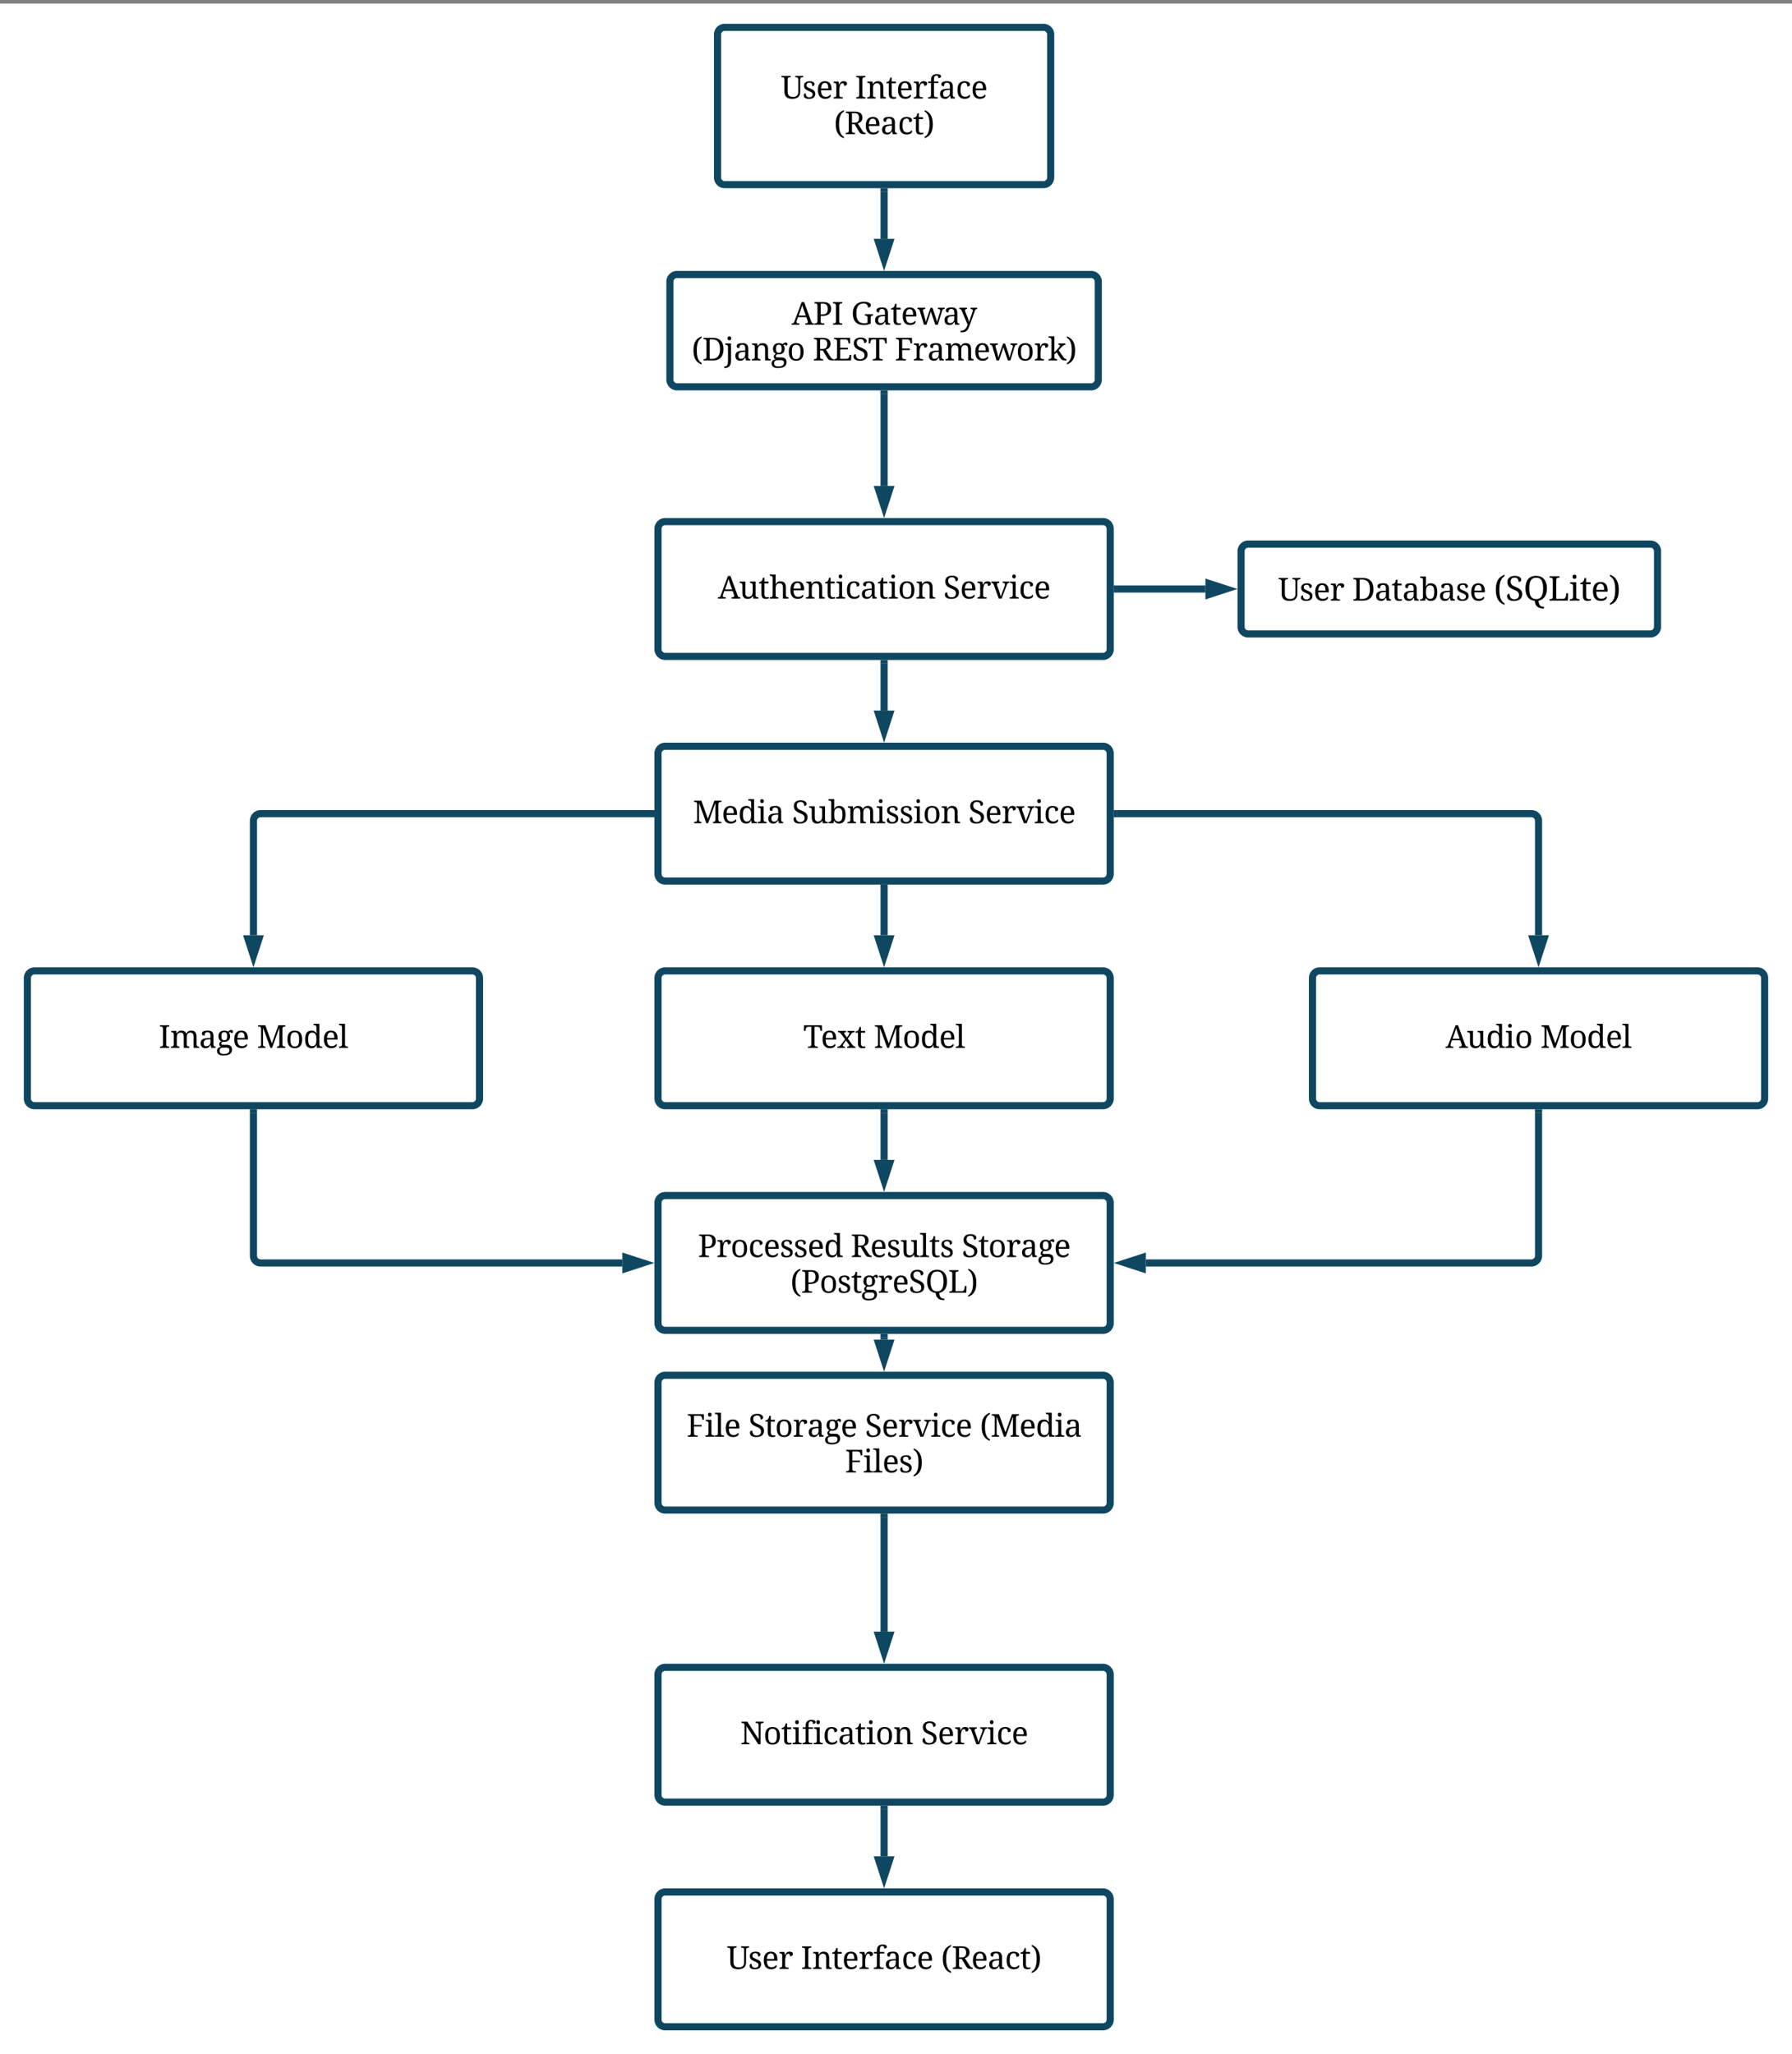 <svg xmlns="http://www.w3.org/2000/svg" xmlns:xlink="http://www.w3.org/1999/xlink" xmlns:lucid="lucid" width="1506" height="1726"><rect width="100%" height="100%" fill="#808080" stroke="none"/><g transform="translate(1323 3)" lucid:page-tab-id="0_0"><path d="M-1500 0H500v2000h-2000z" fill="#fff"/><path d="M-760 233.64a6 6 0 0 1 6-6h348a6 6 0 0 1 6 6v82.38a6 6 0 0 1-6 6h-348a6 6 0 0 1-6-6z" stroke="#0f4761" stroke-width="6" fill="#fff"/><use xlink:href="#a" transform="matrix(1,0,0,1,-755,232.64) translate(97.283 37.209)"/><use xlink:href="#b" transform="matrix(1,0,0,1,-755,232.64) translate(147.189 37.209)"/><use xlink:href="#c" transform="matrix(1,0,0,1,-755,232.64) translate(13.278 67.216)"/><use xlink:href="#d" transform="matrix(1,0,0,1,-755,232.64) translate(115.005 67.216)"/><use xlink:href="#e" transform="matrix(1,0,0,1,-755,232.64) translate(183.968 67.216)"/><path d="M-720 26a6 6 0 0 1 6-6h268a6 6 0 0 1 6 6v120.13a6 6 0 0 1-6 6h-268a6 6 0 0 1-6-6z" stroke="#0f4761" stroke-width="6" fill="#fff"/><use xlink:href="#f" transform="matrix(1,0,0,1,-708,32) translate(41.327 47.771)"/><use xlink:href="#g" transform="matrix(1,0,0,1,-708,32) translate(103.556 47.771)"/><use xlink:href="#h" transform="matrix(1,0,0,1,-708,32) translate(85.847 77.778)"/><path d="M-770 441.28a6 6 0 0 1 6-6h368a6 6 0 0 1 6 6v101.26a6 6 0 0 1-6 6h-368a6 6 0 0 1-6-6z" stroke="#0f4761" stroke-width="6" fill="#fff"/><use xlink:href="#i" transform="matrix(1,0,0,1,-765,440.281) translate(45.356 59.678)"/><use xlink:href="#j" transform="matrix(1,0,0,1,-765,440.281) translate(234.775 59.678)"/><path d="M-384 491.9h74.03" stroke="#0f4761" stroke-width="6" fill="none"/><path d="M-383.92 494.9H-387v-5.96h3.08z" stroke="#0f4761" stroke-width=".05" fill="#0f4761"/><path d="M-292.7 491.9l-14.27 4.65v-9.28z" stroke="#0f4761" stroke-width="6" fill="#0f4761"/><path d="M-280 460.16a6 6 0 0 1 6-6H64a6 6 0 0 1 6 6v63.5a6 6 0 0 1-6 6h-338a6 6 0 0 1-6-6z" stroke="#0f4761" stroke-width="6" fill="#fff"/><use xlink:href="#f" transform="matrix(1,0,0,1,-275,459.157) translate(26.179 42.49)"/><use xlink:href="#k" transform="matrix(1,0,0,1,-275,459.157) translate(88.408 42.49)"/><use xlink:href="#l" transform="matrix(1,0,0,1,-275,459.157) translate(207.454 42.49)"/><path d="M-580 554.54v39.53" stroke="#0f4761" stroke-width="6" fill="none"/><path d="M-577.02 554.62H-583v-3.08h5.96z" stroke="#0f4761" stroke-width=".05" fill="#0f4761"/><path d="M-580 611.34l-4.63-14.27h9.26z" stroke="#0f4761" stroke-width="6" fill="#0f4761"/><path d="M-770 630.04a6 6 0 0 1 6-6h368a6 6 0 0 1 6 6V731.3a6 6 0 0 1-6 6h-368a6 6 0 0 1-6-6z" stroke="#0f4761" stroke-width="6" fill="#fff"/><use xlink:href="#m" transform="matrix(1,0,0,1,-765,629.045) translate(24.311 59.678)"/><use xlink:href="#n" transform="matrix(1,0,0,1,-765,629.045) translate(107.56 59.678)"/><use xlink:href="#j" transform="matrix(1,0,0,1,-765,629.045) translate(255.82 59.678)"/><path d="M-580 743.3v39.54" stroke="#0f4761" stroke-width="6" fill="none"/><path d="M-577.02 743.38H-583v-3.08h5.96z" stroke="#0f4761" stroke-width=".05" fill="#0f4761"/><path d="M-580 800.1l-4.63-14.26h9.26z" stroke="#0f4761" stroke-width="6" fill="#0f4761"/><path d="M-770 818.8a6 6 0 0 1 6-6h368a6 6 0 0 1 6 6v101.27a6 6 0 0 1-6 6h-368a6 6 0 0 1-6-6z" stroke="#0f4761" stroke-width="6" fill="#fff"/><use xlink:href="#o" transform="matrix(1,0,0,1,-765,817.809) translate(117.05 59.678)"/><use xlink:href="#p" transform="matrix(1,0,0,1,-765,817.809) translate(176.284 59.678)"/><path d="M-220 818.8a6 6 0 0 1 6-6h368a6 6 0 0 1 6 6v101.27a6 6 0 0 1-6 6h-368a6 6 0 0 1-6-6z" stroke="#0f4761" stroke-width="6" fill="#fff"/><use xlink:href="#q" transform="matrix(1,0,0,1,-215,817.809) translate(106.836 59.678)"/><use xlink:href="#p" transform="matrix(1,0,0,1,-215,817.809) translate(186.498 59.678)"/><path d="M-1300 818.8a6 6 0 0 1 6-6h368a6 6 0 0 1 6 6v101.27a6 6 0 0 1-6 6h-368a6 6 0 0 1-6-6z" stroke="#0f4761" stroke-width="6" fill="#fff"/><use xlink:href="#r" transform="matrix(1,0,0,1,-1295,817.809) translate(105.445 59.678)"/><use xlink:href="#p" transform="matrix(1,0,0,1,-1295,817.809) translate(187.889 59.678)"/><path d="M-384 680.67h348a6 6 0 0 1 6 6v96.17" stroke="#0f4761" stroke-width="6" fill="none"/><path d="M-383.92 683.65H-387v-5.95h3.08z" stroke="#0f4761" stroke-width=".05" fill="#0f4761"/><path d="M-30 800.1l-4.63-14.26h9.27z" stroke="#0f4761" stroke-width="6" fill="#0f4761"/><path d="M-776 680.67h-328a6 6 0 0 0-6 6v96.17" stroke="#0f4761" stroke-width="6" fill="none"/><path d="M-773 683.65h-3.08v-5.95h3.08z" stroke="#0f4761" stroke-width=".05" fill="#0f4761"/><path d="M-1110 800.1l-4.63-14.26h9.27z" stroke="#0f4761" stroke-width="6" fill="#0f4761"/><path d="M-580 932.07v39.53" stroke="#0f4761" stroke-width="6" fill="none"/><path d="M-577.02 932.14H-583v-3.07h5.96z" stroke="#0f4761" stroke-width=".05" fill="#0f4761"/><path d="M-580 988.87l-4.63-14.27h9.26z" stroke="#0f4761" stroke-width="6" fill="#0f4761"/><path d="M-770 1007.57a6 6 0 0 1 6-6h368a6 6 0 0 1 6 6v101.26a6 6 0 0 1-6 6h-368a6 6 0 0 1-6-6z" stroke="#0f4761" stroke-width="6" fill="#fff"/><use xlink:href="#s" transform="matrix(1,0,0,1,-765,1006.573) translate(28.502 46.678)"/><use xlink:href="#t" transform="matrix(1,0,0,1,-765,1006.573) translate(156.9 46.678)"/><use xlink:href="#u" transform="matrix(1,0,0,1,-765,1006.573) translate(250.219 46.678)"/><use xlink:href="#v" transform="matrix(1,0,0,1,-765,1006.573) translate(106.244 76.684)"/><path d="M-30 932.07v120.13a6 6 0 0 1-6 6h-324.03" stroke="#0f4761" stroke-width="6" fill="none"/><path d="M-27.02 932.14h-5.96v-3.07h5.95z" stroke="#0f4761" stroke-width=".05" fill="#0f4761"/><path d="M-377.3 1058.2l14.27-4.63v9.27z" stroke="#0f4761" stroke-width="6" fill="#0f4761"/><path d="M-1110 932.07v120.13a6 6 0 0 0 6 6h304.03" stroke="#0f4761" stroke-width="6" fill="none"/><path d="M-1107.03 932.14h-5.94v-3.07h5.94z" stroke="#0f4761" stroke-width=".05" fill="#0f4761"/><path d="M-782.7 1058.2l-14.27 4.64v-9.27z" stroke="#0f4761" stroke-width="6" fill="#0f4761"/><path d="M-580 1120.83v1.78" stroke="#0f4761" stroke-width="6" fill="none"/><path d="M-577.02 1120.9H-583v-3.07h5.96z" stroke="#0f4761" stroke-width=".05" fill="#0f4761"/><path d="M-580 1139.88l-4.63-14.27h9.26z" stroke="#0f4761" stroke-width="6" fill="#0f4761"/><path d="M-770 1158.58a6 6 0 0 1 6-6h368a6 6 0 0 1 6 6v101.26a6 6 0 0 1-6 6h-368a6 6 0 0 1-6-6z" stroke="#0f4761" stroke-width="6" fill="#fff"/><use xlink:href="#w" transform="matrix(1,0,0,1,-765,1157.584) translate(19.024 46.678)"/><use xlink:href="#x" transform="matrix(1,0,0,1,-765,1157.584) translate(70.957 46.678)"/><use xlink:href="#y" transform="matrix(1,0,0,1,-765,1157.584) translate(168.933 46.678)"/><use xlink:href="#z" transform="matrix(1,0,0,1,-765,1157.584) translate(265.499 46.678)"/><use xlink:href="#A" transform="matrix(1,0,0,1,-765,1157.584) translate(152.104 76.684)"/><path d="M-580 1271.84V1368" stroke="#0f4761" stroke-width="6" fill="none"/><path d="M-577.02 1271.92H-583v-3.08h5.96z" stroke="#0f4761" stroke-width=".05" fill="#0f4761"/><path d="M-580 1385.27l-4.63-14.27h9.26z" stroke="#0f4761" stroke-width="6" fill="#0f4761"/><path d="M-770 1403.98a6 6 0 0 1 6-6h368a6 6 0 0 1 6 6v101.26a6 6 0 0 1-6 6h-368a6 6 0 0 1-6-6z" stroke="#0f4761" stroke-width="6" fill="#fff"/><g><use xlink:href="#B" transform="matrix(1,0,0,1,-765,1402.978) translate(64.141 59.678)"/><use xlink:href="#j" transform="matrix(1,0,0,1,-765,1402.978) translate(215.989 59.678)"/></g><path d="M-580 1517.24v39.53" stroke="#0f4761" stroke-width="6" fill="none"/><path d="M-577.02 1517.3H-583v-3.06h5.96z" stroke="#0f4761" stroke-width=".05" fill="#0f4761"/><path d="M-580 1574.03l-4.63-14.26h9.26z" stroke="#0f4761" stroke-width="6" fill="#0f4761"/><path d="M-770 1592.74a6 6 0 0 1 6-6h368a6 6 0 0 1 6 6V1694a6 6 0 0 1-6 6h-368a6 6 0 0 1-6-6z" stroke="#0f4761" stroke-width="6" fill="#fff"/><g><use xlink:href="#f" transform="matrix(1,0,0,1,-765,1591.742) translate(52.826 59.678)"/><use xlink:href="#C" transform="matrix(1,0,0,1,-765,1591.742) translate(115.055 59.678)"/><use xlink:href="#h" transform="matrix(1,0,0,1,-765,1591.742) translate(232.868 59.678)"/></g><path d="M-580 328.02v77.3" stroke="#0f4761" stroke-width="6" fill="none"/><path d="M-577.02 328.1H-583v-3.08h5.96z" stroke="#0f4761" stroke-width=".05" fill="#0f4761"/><path d="M-580 422.57l-4.63-14.26h9.26z" stroke="#0f4761" stroke-width="6" fill="#0f4761"/><path d="M-580 158.13v39.54" stroke="#0f4761" stroke-width="6" fill="none"/><path d="M-577.02 158.2H-583v-3.06h5.96z" stroke="#0f4761" stroke-width=".05" fill="#0f4761"/><path d="M-580 214.93l-4.63-14.26h9.26z" stroke="#0f4761" stroke-width="6" fill="#0f4761"/><defs><path d="M322-226C292-111 376-75 500-86V0H0v-86c136 16 160-66 195-160l454-1216h160l463 1267c24 75 65 118 172 109V0H881v-86c113 10 195-27 165-133-27-93-63-180-94-270H414c-30 88-68 171-92 263zm593-366c-76-225-168-445-229-682-56 246-156 455-233 682h462" id="D"/><path d="M479-223C473-90 582-80 715-86V0H78v-86c122 7 194-27 194-147v-1004c3-115-76-146-194-139v-86h575c309 2 504 125 504 428 0 321-213 462-549 465H479v346zm457-803c0-225-92-342-318-338H479v698h109c246 7 348-114 348-360" id="E"/><path d="M479-233c-3 120 73 154 195 147V0H78v-86c122 7 194-27 194-147v-996c4-120-72-154-194-147v-86h596v86c-122-7-195 27-195 147v996" id="F"/><g id="a"><use transform="matrix(0.013,0,0,0.013,0,0)" xlink:href="#D"/><use transform="matrix(0.013,0,0,0.013,18.175,0)" xlink:href="#E"/><use transform="matrix(0.013,0,0,0.013,33.745,0)" xlink:href="#F"/></g><path d="M1274-74c-132 61-266 94-453 94-474 0-704-280-704-753 0-356 149-589 406-695 216-89 625-74 735 84 44 64 27 162-28 196-34 21-79 38-134 38-6-168-97-264-271-264-372 0-481 264-481 641 0 387 125 639 510 637 76 0 155-7 213-25v-330c2-109-68-142-176-139v-86h532v86c-105-6-149 43-149 148v368" id="G"/><path d="M467-106c176 0 267-107 272-285v-166c-189 6-378 9-423 154-10 31-15 66-15 106 0 123 47 191 166 191zm272-535c5-199 13-375-190-375-142 0-190 83-187 223-106-2-174-27-174-129 0-169 191-191 369-196 250-7 375 104 375 354v531c-3 100 32 153 133 147V0H788l-32-176h-17C664-76 596 23 420 20 213 16 102-97 102-307c0-109 41-186 116-242 100-75 325-89 521-92" id="H"/><path d="M387-291c-2 124 47 200 156 203 51 1 88-6 131-14v90C626 8 560 18 492 20 278 25 195-83 195-297v-684H39v-82c170-8 224-133 254-287h94v252h268v117H387v690" id="I"/><path d="M786-645c-4-191-36-363-223-363-76 0-134 30-175 92s-66 152-73 271h471zm123 393c43 21 51 90 17 136C862-29 744 20 588 20c-331 0-471-225-475-561-4-348 134-577 454-577 327 0 443 231 426 583H311c7 242 67 426 305 426 140 0 234-60 293-143" id="J"/><path d="M508-1012c-85 0-151 4-150 86 0 28 11 63 17 88 59 216 125 426 168 658h6c20-100 53-202 84-293l213-619h129c98 304 212 592 293 912h6c46-231 140-457 196-684 26-106-33-156-145-148v-86h438v86c-127-12-151 65-180 160L1319 0h-164L911-721l-37-135L584 0H422L154-903c-24-68-57-114-152-109v-86h506v86" id="K"/><path d="M868-871c27-98-34-147-137-141v-86h426v86c-114-4-130 76-162 160C865-510 751-153 616 182c-65 163-156 280-360 302-50 6-113 8-178 8v-97c285-2 394-182 461-403L160-903c-28-65-56-114-152-109v-86h492v86c-114-14-152 77-113 174 88 217 187 419 248 662h6c62-238 163-461 227-695" id="L"/><g id="b"><use transform="matrix(0.013,0,0,0.013,0,0)" xlink:href="#G"/><use transform="matrix(0.013,0,0,0.013,18.918,0)" xlink:href="#H"/><use transform="matrix(0.013,0,0,0.013,33.179,0)" xlink:href="#I"/><use transform="matrix(0.013,0,0,0.013,42.002,0)" xlink:href="#J"/><use transform="matrix(0.013,0,0,0.013,55.797,0)" xlink:href="#K"/><use transform="matrix(0.013,0,0,0.013,77.22,0)" xlink:href="#H"/><use transform="matrix(0.013,0,0,0.013,90.965,0)" xlink:href="#L"/></g><path d="M643-1464c-244 139-313 433-313 815s69 678 313 817v94C288 130 117-156 117-649c0-361 84-614 285-771 67-53 147-99 241-136v92" id="M"/><path d="M705-1462c450 9 667 274 667 729S1160 0 705 0H78v-86c122 7 194-27 194-147v-1004c3-115-76-146-194-139v-86h627zm440 729c2-374-134-623-486-627H479v1256h178c362-7 486-260 488-629" id="N"/><path d="M221-872c2-108-66-143-174-140v-86h367V16c2 313-123 488-439 476v-97c213 5 246-165 246-377v-890zm88-431c-79 0-116-45-116-127 0-81 36-126 116-126s117 45 117 126-38 127-117 127" id="O"/><path d="M434-223c-3 108 66 141 174 137V0H57v-86c118 6 185-31 185-147v-639c2-108-66-143-174-140v-86h331l27 166h10c63-113 148-188 320-186 244 3 343 152 344 401v484c-4 110 54 152 164 147V0H907v-707c0-170-55-282-225-280-187 3-248 145-248 332v432" id="P"/><path d="M956-1161c125-12 164 158 62 205-14 6-30 8-49 8 9-84-106-83-156-45 48 62 81 134 80 248-2 265-188 381-475 346-48 26-98 54-99 125-1 68 58 77 127 77h232c215 1 338 97 338 306 0 294-237 379-543 383-249 3-426-81-426-299C47 28 162-41 303-70c-62-29-113-79-113-168 0-105 57-142 134-192-112-50-185-152-185-309 0-249 134-379 385-379 97 0 179 25 234 67 49-50 103-100 198-110zM438-14c-139-3-225 52-225 194 0 158 102 212 264 211 212-1 363-46 371-248C856-58 624-10 438-14zm78-1004c-150 0-184 109-184 273 0 159 39 250 186 253 149 3 184-105 182-256-2-165-33-270-184-270" id="Q"/><path d="M594-1118c338 0 472 222 475 567 2 360-143 571-481 571S115-205 113-551c-2-359 142-567 481-567zm-4 108c-241 0-279 212-279 459 0 249 39 465 281 465s278-216 278-465c0-248-38-459-280-459" id="R"/><g id="c"><use transform="matrix(0.013,0,0,0.013,0,0)" xlink:href="#M"/><use transform="matrix(0.013,0,0,0.013,8.924,0)" xlink:href="#N"/><use transform="matrix(0.013,0,0,0.013,27.666,0)" xlink:href="#O"/><use transform="matrix(0.013,0,0,0.013,35.394,0)" xlink:href="#H"/><use transform="matrix(0.013,0,0,0.013,49.907,0)" xlink:href="#P"/><use transform="matrix(0.013,0,0,0.013,66.534,0)" xlink:href="#Q"/><use transform="matrix(0.013,0,0,0.013,80.153,0)" xlink:href="#R"/></g><path d="M1155-1067c0 217-140 315-301 373l281 444c62 88 98 158 221 164V0c-166 1-292-2-364-90-20-24-43-55-66-94L649-645H479v422c-3 116 77 143 195 137V0H78v-86c117 6 194-21 194-137v-1014c3-115-76-146-194-139v-86h551c321 0 526 100 526 395zm-219 6c0-217-101-309-318-303H479v623h144c221 5 313-101 313-320" id="S"/><path d="M272-1229c4-120-72-154-194-147v-86h1032l10 358h-106c-7-141-39-256-191-256H479v545h494v100H479v613h395c120 0 178-65 195-168l14-88h107L1176 0H78v-86c117 6 194-21 194-137v-1006" id="T"/><path d="M1010-391c0 288-209 411-504 411-227 0-400-72-408-288-3-85 58-140 148-138 13 184 83 323 276 326 176 3 296-86 293-258-4-208-164-249-317-319-197-90-377-181-377-455 0-256 189-371 448-371 165 0 292 46 357 143 39 57 33 148-18 186-30 22-68 34-117 34-4-156-72-260-230-260-155 0-250 80-250 233 0 217 160 262 318 332 152 68 291 135 355 283 17 42 26 88 26 141" id="U"/><path d="M307-86c126 7 215-13 215-137v-1137c-117 7-264-23-322 50-39 48-42 130-53 206H41l10-358h1153l10 358h-106c-10-135-29-256-180-256H729v1127c-5 128 84 155 215 147V0H307v-86" id="V"/><g id="d"><use transform="matrix(0.013,0,0,0.013,0,0)" xlink:href="#S"/><use transform="matrix(0.013,0,0,0.013,16.904,0)" xlink:href="#T"/><use transform="matrix(0.013,0,0,0.013,32.965,0)" xlink:href="#U"/><use transform="matrix(0.013,0,0,0.013,46.47,0)" xlink:href="#V"/></g><path d="M272-1237c3-115-76-146-194-139v-86h1032l10 358h-106c-6-145-43-256-199-256H479v592h494v100H479v435C472-96 576-78 715-86V0H78v-86c117 6 194-21 194-137v-1014" id="W"/><path d="M434-223C430-95 529-79 659-86V0H68v-86c112 4 174-35 174-147v-639c2-108-66-143-174-140v-86h315l39 203h10c50-120 106-223 281-223 151 0 257 68 211 208-21 64-90 87-181 87-2-101-16-160-108-160-128 0-157 140-183 255-33 148-12 333-18 505" id="X"/><path d="M434-223c-3 108 66 141 174 137V0H57v-86c121 8 185-28 185-147v-639c3-106-58-144-164-140v-86h321l27 166h10c60-112 141-188 309-186 158 2 252 69 297 186h17c61-114 150-188 321-186 240 3 333 155 334 401v484c-3 110 54 152 164 147V0h-356v-707c0-166-49-282-215-280-172 2-228 132-228 305v449c-3 110 54 152 164 147V0H887v-707c0-166-49-282-215-280-182 3-238 148-238 332v432" id="Y"/><path d="M769-940c21-67-28-74-95-72v-86h452v86c-47 0-94 17-140 50-98 70-204 208-292 303l273 405c63 88 106 163 233 168V0c-163 2-281-2-352-92-100-127-191-290-283-428L414-408v185c-3 108 66 141 174 137V0H37v-86c117 6 184-31 184-147v-1098c2-112-70-144-184-139v-86h377c-3 350 7 709-8 1048 114-131 245-251 345-394 9-13 15-27 18-38" id="Z"/><path d="M66 168C309 28 379-267 379-649s-70-676-313-815v-92c355 132 526 415 526 907 0 361-85 617-285 775-67 53-147 99-241 136v-94" id="aa"/><g id="e"><use transform="matrix(0.013,0,0,0.013,0,0)" xlink:href="#W"/><use transform="matrix(0.013,0,0,0.013,15.205,0)" xlink:href="#X"/><use transform="matrix(0.013,0,0,0.013,27.351,0)" xlink:href="#H"/><use transform="matrix(0.013,0,0,0.013,41.864,0)" xlink:href="#Y"/><use transform="matrix(0.013,0,0,0.013,66.219,0)" xlink:href="#J"/><use transform="matrix(0.013,0,0,0.013,80.014,0)" xlink:href="#K"/><use transform="matrix(0.013,0,0,0.013,101.978,0)" xlink:href="#R"/><use transform="matrix(0.013,0,0,0.013,116.856,0)" xlink:href="#X"/><use transform="matrix(0.013,0,0,0.013,128.75,0)" xlink:href="#Z"/><use transform="matrix(0.013,0,0,0.013,143.829,0)" xlink:href="#aa"/></g><path d="M1243-418c-7 302-195 436-502 438-327 2-516-134-516-462v-795c3-115-76-146-194-139v-86h596v86c-122-7-195 27-195 147v799c1 222 123 328 342 328 218 0 344-107 344-320v-815c3-115-76-146-194-139v-86h514v86c-122-7-195 27-195 147v811" id="ab"/><path d="M834-301C834-70 665 20 430 20 250 20 92-26 92-197c0-88 47-135 129-141 1 157 63 257 221 260 156 3 257-97 214-252-47-85-142-109-240-157-153-75-310-122-310-340 0-212 169-289 386-289 130 0 232 36 280 116 31 53 24 126-20 162-26 22-62 33-109 33 0-130-49-217-176-217-120 1-195 48-195 164 0 149 143 163 254 217 154 74 308 124 308 340" id="ac"/><g id="f"><use transform="matrix(0.013,0,0,0.013,0,0)" xlink:href="#ab"/><use transform="matrix(0.013,0,0,0.013,17.961,0)" xlink:href="#ac"/><use transform="matrix(0.013,0,0,0.013,29.592,0)" xlink:href="#J"/><use transform="matrix(0.013,0,0,0.013,43.387,0)" xlink:href="#X"/></g><path d="M442-233C435-92 546-78 688-86V0H55v-86c123 7 195-27 195-147v-768H63v-97h187v-102c4-240 124-377 362-377 124 0 225 14 272 85 33 50 8 123-32 144-31 17-72 29-121 29-2-96-37-164-135-164-176 0-152 207-154 385h289v97H442v768" id="ad"/><path d="M893-256c39 28 47 103 13 150C845-22 730 20 580 20c-332 0-467-220-467-563 0-349 119-575 456-575 140 0 259 39 325 116 44 51 42 161-14 193-31 18-76 29-137 29-1-134-38-239-174-236-232 6-258 224-258 471 0 264 65 427 310 432 127 2 227-62 272-143" id="ae"/><g id="g"><use transform="matrix(0.013,0,0,0.013,0,0)" xlink:href="#F"/><use transform="matrix(0.013,0,0,0.013,9.465,0)" xlink:href="#P"/><use transform="matrix(0.013,0,0,0.013,25.841,0)" xlink:href="#I"/><use transform="matrix(0.013,0,0,0.013,34.664,0)" xlink:href="#J"/><use transform="matrix(0.013,0,0,0.013,48.459,0)" xlink:href="#X"/><use transform="matrix(0.013,0,0,0.013,60.605,0)" xlink:href="#ad"/><use transform="matrix(0.013,0,0,0.013,70.121,0)" xlink:href="#H"/><use transform="matrix(0.013,0,0,0.013,84.634,0)" xlink:href="#ae"/><use transform="matrix(0.013,0,0,0.013,97.321,0)" xlink:href="#J"/></g><g id="h"><use transform="matrix(0.013,0,0,0.013,0,0)" xlink:href="#M"/><use transform="matrix(0.013,0,0,0.013,8.924,0)" xlink:href="#S"/><use transform="matrix(0.013,0,0,0.013,25.312,0)" xlink:href="#J"/><use transform="matrix(0.013,0,0,0.013,39.107,0)" xlink:href="#H"/><use transform="matrix(0.013,0,0,0.013,53.62,0)" xlink:href="#ae"/><use transform="matrix(0.013,0,0,0.013,66.307,0)" xlink:href="#I"/><use transform="matrix(0.013,0,0,0.013,75.382,0)" xlink:href="#aa"/></g><path d="M887-864c2-112-62-153-174-148v-86h366v875c-3 108 66 141 174 137V0H928l-27-166h-10C829-49 733 21 559 20c-245-1-338-153-338-401v-491c2-108-66-143-174-140v-86h367v707c-1 168 46 283 215 280 191-4 258-139 258-331v-422" id="af"/><path d="M414-223c-3 108 66 141 174 137V0H37v-86c117 6 184-31 184-147v-1098c2-112-70-144-184-139v-86h377c-3 208 7 429-8 624h10c61-124 162-186 301-186 253 1 362 144 362 401v484c-3 110 54 152 164 147V0H887v-707c0-170-55-283-225-280-186 3-248 143-248 332v432" id="ag"/><path d="M434-233c-3 120 73 154 195 147V0H47v-86c118 6 195-21 195-137v-649c2-108-66-143-174-140v-86h366v865zM330-1303c-79 0-117-45-117-127s37-126 117-126c79 0 116 46 116 126 0 81-37 127-116 127" id="ah"/><g id="i"><use transform="matrix(0.013,0,0,0.013,0,0)" xlink:href="#D"/><use transform="matrix(0.013,0,0,0.013,17.659,0)" xlink:href="#af"/><use transform="matrix(0.013,0,0,0.013,34.022,0)" xlink:href="#I"/><use transform="matrix(0.013,0,0,0.013,43.097,0)" xlink:href="#ag"/><use transform="matrix(0.013,0,0,0.013,59.46,0)" xlink:href="#J"/><use transform="matrix(0.013,0,0,0.013,73.255,0)" xlink:href="#P"/><use transform="matrix(0.013,0,0,0.013,89.631,0)" xlink:href="#I"/><use transform="matrix(0.013,0,0,0.013,98.706,0)" xlink:href="#ah"/><use transform="matrix(0.013,0,0,0.013,106.95,0)" xlink:href="#ae"/><use transform="matrix(0.013,0,0,0.013,119.638,0)" xlink:href="#H"/><use transform="matrix(0.013,0,0,0.013,133.898,0)" xlink:href="#I"/><use transform="matrix(0.013,0,0,0.013,142.974,0)" xlink:href="#ah"/><use transform="matrix(0.013,0,0,0.013,151.218,0)" xlink:href="#R"/><use transform="matrix(0.013,0,0,0.013,166.095,0)" xlink:href="#P"/></g><path d="M886-871c30-101-37-149-145-141v-86h439v86c-127-12-147 70-181 160L676 0H489L160-903c-24-68-57-114-152-109v-86h512v86c-124-19-174 64-133 174 84 228 172 444 229 695h7c82-248 190-477 263-728" id="ai"/><g id="j"><use transform="matrix(0.013,0,0,0.013,0,0)" xlink:href="#U"/><use transform="matrix(0.013,0,0,0.013,14.022,0)" xlink:href="#J"/><use transform="matrix(0.013,0,0,0.013,27.817,0)" xlink:href="#X"/><use transform="matrix(0.013,0,0,0.013,40.215,0)" xlink:href="#ai"/><use transform="matrix(0.013,0,0,0.013,55.143,0)" xlink:href="#ah"/><use transform="matrix(0.013,0,0,0.013,63.387,0)" xlink:href="#ae"/><use transform="matrix(0.013,0,0,0.013,76.075,0)" xlink:href="#J"/></g><path d="M727-1118c321 0 418 237 418 567 0 331-96 571-418 571-163 0-254-75-313-180h-13L365 0H37v-86c117 6 184-31 184-147v-1098c2-112-70-144-184-139v-86h377c-1 217 4 437-8 643h8c57-116 142-205 313-205zm219 565c0-230-32-430-254-434-242-4-278 193-278 436s40 440 280 440c221 0 252-212 252-442" id="aj"/><g id="k"><use transform="matrix(0.013,0,0,0.013,0,0)" xlink:href="#N"/><use transform="matrix(0.013,0,0,0.013,18.742,0)" xlink:href="#H"/><use transform="matrix(0.013,0,0,0.013,33.003,0)" xlink:href="#I"/><use transform="matrix(0.013,0,0,0.013,42.078,0)" xlink:href="#H"/><use transform="matrix(0.013,0,0,0.013,56.59,0)" xlink:href="#aj"/><use transform="matrix(0.013,0,0,0.013,72.412,0)" xlink:href="#H"/><use transform="matrix(0.013,0,0,0.013,86.924,0)" xlink:href="#ac"/><use transform="matrix(0.013,0,0,0.013,98.555,0)" xlink:href="#J"/></g><path d="M115-735c0-455 195-750 647-750 335 0 517 182 599 443 29 92 42 195 42 309 0 405-166 671-506 741 20 221 90 379 336 367v96C886 491 697 338 672 16 286-31 115-308 115-735zm647-639c-345 0-420 288-420 641S416-90 760-90s416-291 416-643c0-351-70-641-414-641" id="ak"/><path d="M674-1376c-119-7-195 23-195 139v1135h404c178-1 180-179 200-338h107L1176 0H78v-86c122 7 194-27 194-147v-996c4-120-72-154-194-147v-86h596v86" id="al"/><g id="l"><use transform="matrix(0.014,0,0,0.014,0,0)" xlink:href="#M"/><use transform="matrix(0.014,0,0,0.014,9.693,0)" xlink:href="#U"/><use transform="matrix(0.014,0,0,0.014,24.924,0)" xlink:href="#ak"/><use transform="matrix(0.014,0,0,0.014,45.705,0)" xlink:href="#al"/><use transform="matrix(0.014,0,0,0.014,63.15,0)" xlink:href="#ah"/><use transform="matrix(0.014,0,0,0.014,72.105,0)" xlink:href="#I"/><use transform="matrix(0.014,0,0,0.014,81.689,0)" xlink:href="#J"/><use transform="matrix(0.014,0,0,0.014,96.674,0)" xlink:href="#aa"/></g><path d="M1649-233c-4 120 72 154 194 147V0h-545v-86c102 5 154-32 154-129v-1094L983 0H872L397-1305v1072c-4 108 46 153 154 147V0H78v-86c117 6 194-21 194-137v-1014c3-115-76-146-194-139v-86h467L969-291l420-1171h454v86c-122-7-194 27-194 147v996" id="am"/><path d="M844-1331c2-112-71-145-185-139v-86h377v1331c-2 112 71 145 185 139V0H874l-22-184h-8C786-68 701 20 530 20c-321 0-417-237-417-567 0-331 95-571 417-571 163 0 254 76 314 180h12c-10-128-14-255-12-393zM563-987c-219 0-252 212-252 442 0 145 20 254 59 326s104 108 195 108c242 2 279-192 279-436s-41-440-281-440" id="an"/><g id="m"><use transform="matrix(0.013,0,0,0.013,0,0)" xlink:href="#am"/><use transform="matrix(0.013,0,0,0.013,24.179,0)" xlink:href="#J"/><use transform="matrix(0.013,0,0,0.013,37.974,0)" xlink:href="#an"/><use transform="matrix(0.013,0,0,0.013,53.796,0)" xlink:href="#ah"/><use transform="matrix(0.013,0,0,0.013,62.04,0)" xlink:href="#H"/></g><g id="n"><use transform="matrix(0.013,0,0,0.013,0,0)" xlink:href="#U"/><use transform="matrix(0.013,0,0,0.013,13.77,0)" xlink:href="#af"/><use transform="matrix(0.013,0,0,0.013,30.133,0)" xlink:href="#aj"/><use transform="matrix(0.013,0,0,0.013,45.954,0)" xlink:href="#Y"/><use transform="matrix(0.013,0,0,0.013,70.31,0)" xlink:href="#ah"/><use transform="matrix(0.013,0,0,0.013,78.554,0)" xlink:href="#ac"/><use transform="matrix(0.013,0,0,0.013,90.184,0)" xlink:href="#ac"/><use transform="matrix(0.013,0,0,0.013,101.815,0)" xlink:href="#ah"/><use transform="matrix(0.013,0,0,0.013,110.059,0)" xlink:href="#R"/><use transform="matrix(0.013,0,0,0.013,124.937,0)" xlink:href="#P"/></g><path d="M569-1012c-63 1-123 4-123 60 0 43 23 60 48 94l135 184c47-72 105-140 143-219 9-21 14-40 14-59 0-56-58-59-116-60v-86h448v86c-127-7-170 57-225 131L682-600l301 405c54 66 89 110 191 109V0H645v-86c110 6 163-43 118-118-57-95-135-185-200-275-60 87-128 167-180 261-10 19-18 42-18 68 0 62 57 62 133 64V0H10v-86c134 8 184-56 242-131l258-334-258-352c-56-60-97-113-203-109v-86h520v86" id="ao"/><g id="o"><use transform="matrix(0.013,0,0,0.013,0,0)" xlink:href="#V"/><use transform="matrix(0.013,0,0,0.013,14.764,0)" xlink:href="#J"/><use transform="matrix(0.013,0,0,0.013,28.559,0)" xlink:href="#ao"/><use transform="matrix(0.013,0,0,0.013,43.462,0)" xlink:href="#I"/></g><path d="M414-233c-4 120 72 154 194 147V0H27v-86c122 7 194-28 194-147v-1098c3-115-76-146-194-139v-86h387v1323" id="ap"/><g id="p"><use transform="matrix(0.013,0,0,0.013,0,0)" xlink:href="#am"/><use transform="matrix(0.013,0,0,0.013,24.179,0)" xlink:href="#R"/><use transform="matrix(0.013,0,0,0.013,39.057,0)" xlink:href="#an"/><use transform="matrix(0.013,0,0,0.013,54.878,0)" xlink:href="#J"/><use transform="matrix(0.013,0,0,0.013,68.674,0)" xlink:href="#ap"/></g><g id="q"><use transform="matrix(0.013,0,0,0.013,0,0)" xlink:href="#D"/><use transform="matrix(0.013,0,0,0.013,17.659,0)" xlink:href="#af"/><use transform="matrix(0.013,0,0,0.013,34.022,0)" xlink:href="#an"/><use transform="matrix(0.013,0,0,0.013,49.844,0)" xlink:href="#ah"/><use transform="matrix(0.013,0,0,0.013,58.088,0)" xlink:href="#R"/></g><g id="r"><use transform="matrix(0.013,0,0,0.013,0,0)" xlink:href="#F"/><use transform="matrix(0.013,0,0,0.013,9.465,0)" xlink:href="#Y"/><use transform="matrix(0.013,0,0,0.013,33.821,0)" xlink:href="#H"/><use transform="matrix(0.013,0,0,0.013,48.333,0)" xlink:href="#Q"/><use transform="matrix(0.013,0,0,0.013,61.952,0)" xlink:href="#J"/></g><g id="s"><use transform="matrix(0.013,0,0,0.013,0,0)" xlink:href="#E"/><use transform="matrix(0.013,0,0,0.013,15.57,0)" xlink:href="#X"/><use transform="matrix(0.013,0,0,0.013,27.464,0)" xlink:href="#R"/><use transform="matrix(0.013,0,0,0.013,42.342,0)" xlink:href="#ae"/><use transform="matrix(0.013,0,0,0.013,55.03,0)" xlink:href="#J"/><use transform="matrix(0.013,0,0,0.013,68.825,0)" xlink:href="#ac"/><use transform="matrix(0.013,0,0,0.013,80.455,0)" xlink:href="#ac"/><use transform="matrix(0.013,0,0,0.013,92.085,0)" xlink:href="#J"/><use transform="matrix(0.013,0,0,0.013,105.88,0)" xlink:href="#an"/></g><g id="t"><use transform="matrix(0.013,0,0,0.013,0,0)" xlink:href="#S"/><use transform="matrix(0.013,0,0,0.013,16.388,0)" xlink:href="#J"/><use transform="matrix(0.013,0,0,0.013,30.183,0)" xlink:href="#ac"/><use transform="matrix(0.013,0,0,0.013,41.562,0)" xlink:href="#af"/><use transform="matrix(0.013,0,0,0.013,57.924,0)" xlink:href="#ap"/><use transform="matrix(0.013,0,0,0.013,65.917,0)" xlink:href="#I"/><use transform="matrix(0.013,0,0,0.013,74.992,0)" xlink:href="#ac"/></g><g id="u"><use transform="matrix(0.013,0,0,0.013,0,0)" xlink:href="#U"/><use transform="matrix(0.013,0,0,0.013,13.77,0)" xlink:href="#I"/><use transform="matrix(0.013,0,0,0.013,22.329,0)" xlink:href="#R"/><use transform="matrix(0.013,0,0,0.013,37.207,0)" xlink:href="#X"/><use transform="matrix(0.013,0,0,0.013,49.353,0)" xlink:href="#H"/><use transform="matrix(0.013,0,0,0.013,63.865,0)" xlink:href="#Q"/><use transform="matrix(0.013,0,0,0.013,77.484,0)" xlink:href="#J"/></g><g id="v"><use transform="matrix(0.013,0,0,0.013,0,0)" xlink:href="#M"/><use transform="matrix(0.013,0,0,0.013,8.924,0)" xlink:href="#E"/><use transform="matrix(0.013,0,0,0.013,24.494,0)" xlink:href="#R"/><use transform="matrix(0.013,0,0,0.013,39.372,0)" xlink:href="#ac"/><use transform="matrix(0.013,0,0,0.013,51.002,0)" xlink:href="#I"/><use transform="matrix(0.013,0,0,0.013,59.561,0)" xlink:href="#Q"/><use transform="matrix(0.013,0,0,0.013,73.431,0)" xlink:href="#X"/><use transform="matrix(0.013,0,0,0.013,85.578,0)" xlink:href="#J"/><use transform="matrix(0.013,0,0,0.013,99.373,0)" xlink:href="#U"/><use transform="matrix(0.013,0,0,0.013,113.395,0)" xlink:href="#ak"/><use transform="matrix(0.013,0,0,0.013,132.526,0)" xlink:href="#al"/><use transform="matrix(0.013,0,0,0.013,148.587,0)" xlink:href="#aa"/></g><g id="w"><use transform="matrix(0.013,0,0,0.013,0,0)" xlink:href="#W"/><use transform="matrix(0.013,0,0,0.013,15.205,0)" xlink:href="#ah"/><use transform="matrix(0.013,0,0,0.013,23.449,0)" xlink:href="#ap"/><use transform="matrix(0.013,0,0,0.013,31.442,0)" xlink:href="#J"/></g><g id="x"><use transform="matrix(0.013,0,0,0.013,0,0)" xlink:href="#U"/><use transform="matrix(0.013,0,0,0.013,13.77,0)" xlink:href="#I"/><use transform="matrix(0.013,0,0,0.013,22.329,0)" xlink:href="#R"/><use transform="matrix(0.013,0,0,0.013,37.207,0)" xlink:href="#X"/><use transform="matrix(0.013,0,0,0.013,49.353,0)" xlink:href="#H"/><use transform="matrix(0.013,0,0,0.013,63.865,0)" xlink:href="#Q"/><use transform="matrix(0.013,0,0,0.013,77.484,0)" xlink:href="#J"/></g><g id="y"><use transform="matrix(0.013,0,0,0.013,0,0)" xlink:href="#U"/><use transform="matrix(0.013,0,0,0.013,14.022,0)" xlink:href="#J"/><use transform="matrix(0.013,0,0,0.013,27.817,0)" xlink:href="#X"/><use transform="matrix(0.013,0,0,0.013,40.215,0)" xlink:href="#ai"/><use transform="matrix(0.013,0,0,0.013,55.143,0)" xlink:href="#ah"/><use transform="matrix(0.013,0,0,0.013,63.387,0)" xlink:href="#ae"/><use transform="matrix(0.013,0,0,0.013,76.075,0)" xlink:href="#J"/></g><g id="z"><use transform="matrix(0.013,0,0,0.013,0,0)" xlink:href="#M"/><use transform="matrix(0.013,0,0,0.013,8.924,0)" xlink:href="#am"/><use transform="matrix(0.013,0,0,0.013,33.103,0)" xlink:href="#J"/><use transform="matrix(0.013,0,0,0.013,46.898,0)" xlink:href="#an"/><use transform="matrix(0.013,0,0,0.013,62.72,0)" xlink:href="#ah"/><use transform="matrix(0.013,0,0,0.013,70.964,0)" xlink:href="#H"/></g><g id="A"><use transform="matrix(0.013,0,0,0.013,0,0)" xlink:href="#W"/><use transform="matrix(0.013,0,0,0.013,15.205,0)" xlink:href="#ah"/><use transform="matrix(0.013,0,0,0.013,23.449,0)" xlink:href="#ap"/><use transform="matrix(0.013,0,0,0.013,31.442,0)" xlink:href="#J"/><use transform="matrix(0.013,0,0,0.013,45.237,0)" xlink:href="#ac"/><use transform="matrix(0.013,0,0,0.013,56.867,0)" xlink:href="#aa"/></g><path d="M1505-1376c-122-7-194 27-194 147V0h-146L397-1180v947c-3 120 73 154 195 147V0H78v-86c122 7 194-27 194-147v-1004c3-115-76-146-194-139v-86h375l733 1132v-907c3-116-76-146-195-139v-86h514v86" id="aq"/><g id="B"><use transform="matrix(0.013,0,0,0.013,0,0)" xlink:href="#aq"/><use transform="matrix(0.013,0,0,0.013,19.421,0)" xlink:href="#R"/><use transform="matrix(0.013,0,0,0.013,34.299,0)" xlink:href="#I"/><use transform="matrix(0.013,0,0,0.013,43.374,0)" xlink:href="#ah"/><use transform="matrix(0.013,0,0,0.013,51.618,0)" xlink:href="#ad"/><use transform="matrix(0.013,0,0,0.013,61.134,0)" xlink:href="#ah"/><use transform="matrix(0.013,0,0,0.013,69.378,0)" xlink:href="#ae"/><use transform="matrix(0.013,0,0,0.013,82.066,0)" xlink:href="#H"/><use transform="matrix(0.013,0,0,0.013,96.327,0)" xlink:href="#I"/><use transform="matrix(0.013,0,0,0.013,105.402,0)" xlink:href="#ah"/><use transform="matrix(0.013,0,0,0.013,113.646,0)" xlink:href="#R"/><use transform="matrix(0.013,0,0,0.013,128.524,0)" xlink:href="#P"/></g><g id="C"><use transform="matrix(0.013,0,0,0.013,0,0)" xlink:href="#F"/><use transform="matrix(0.013,0,0,0.013,9.465,0)" xlink:href="#P"/><use transform="matrix(0.013,0,0,0.013,25.841,0)" xlink:href="#I"/><use transform="matrix(0.013,0,0,0.013,34.664,0)" xlink:href="#J"/><use transform="matrix(0.013,0,0,0.013,48.459,0)" xlink:href="#X"/><use transform="matrix(0.013,0,0,0.013,60.605,0)" xlink:href="#ad"/><use transform="matrix(0.013,0,0,0.013,70.121,0)" xlink:href="#H"/><use transform="matrix(0.013,0,0,0.013,84.634,0)" xlink:href="#ae"/><use transform="matrix(0.013,0,0,0.013,97.321,0)" xlink:href="#J"/></g></defs></g></svg>